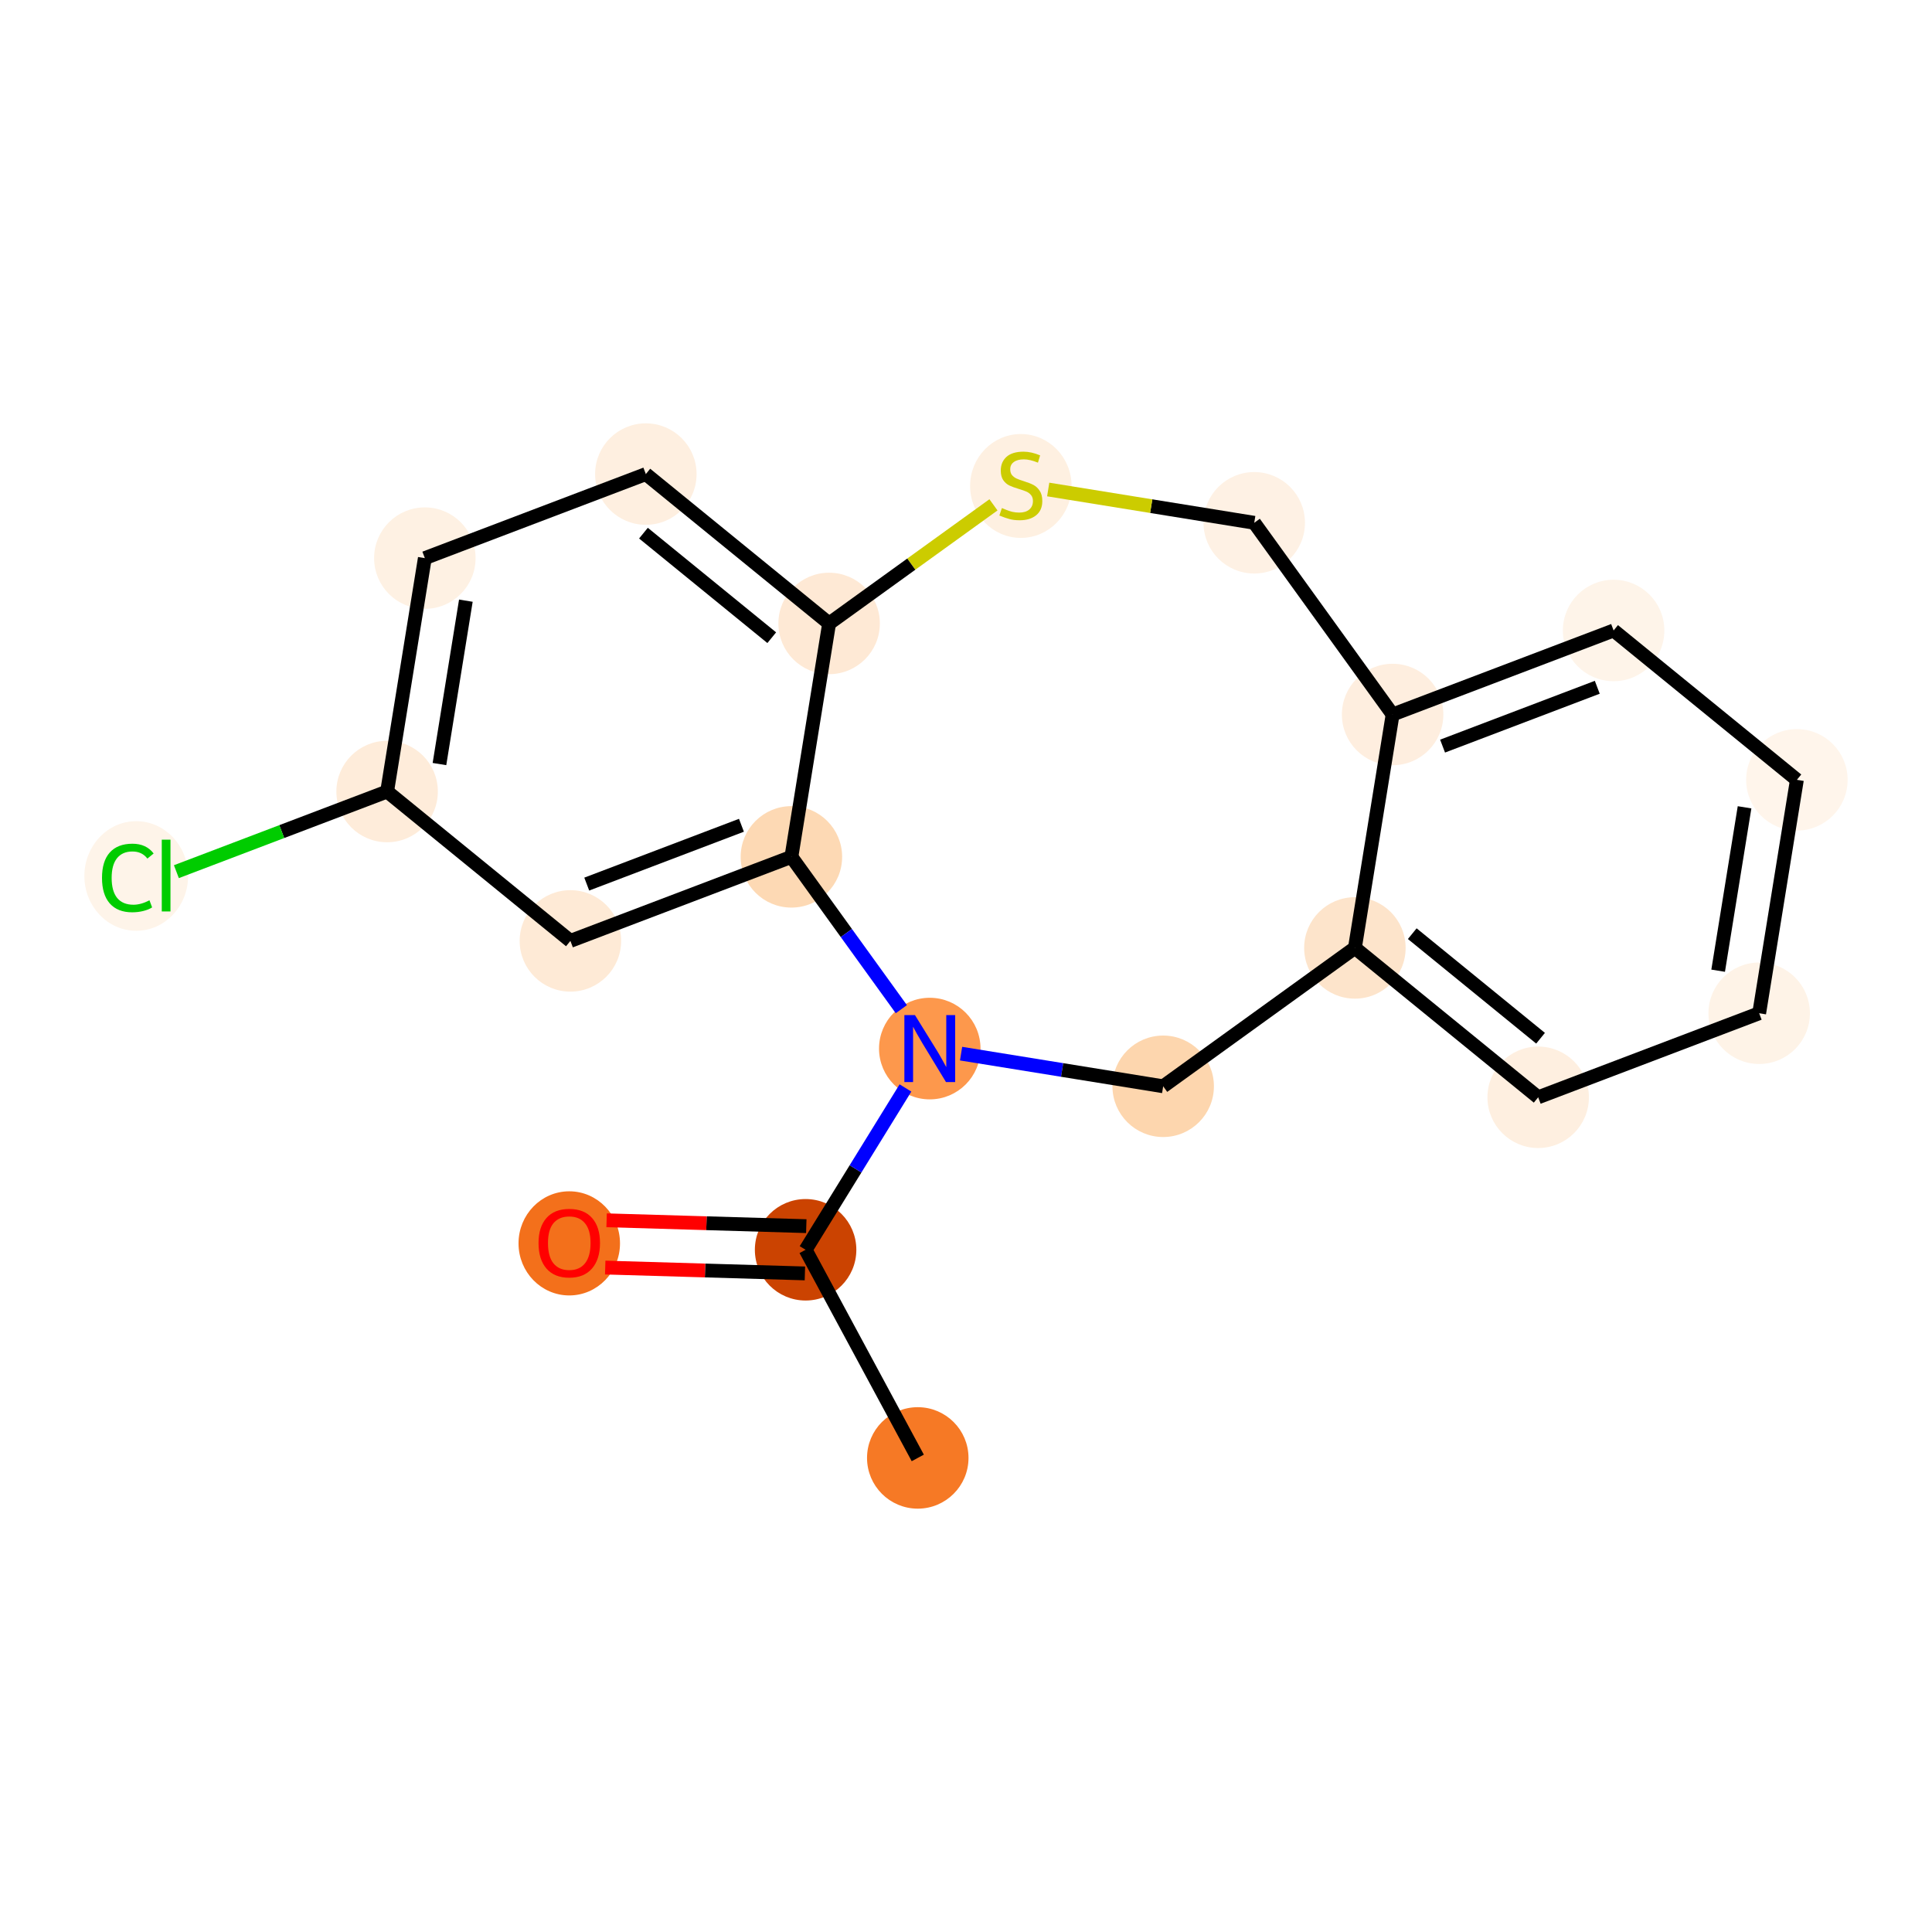 <?xml version='1.0' encoding='iso-8859-1'?>
<svg version='1.1' baseProfile='full'
              xmlns='http://www.w3.org/2000/svg'
                      xmlns:rdkit='http://www.rdkit.org/xml'
                      xmlns:xlink='http://www.w3.org/1999/xlink'
                  xml:space='preserve'
width='280px' height='280px' viewBox='0 0 280 280'>
<!-- END OF HEADER -->
<rect style='opacity:1.0;fill:#FFFFFF;stroke:none' width='280' height='280' x='0' y='0'> </rect>
<ellipse cx='133.01' cy='211.293' rx='6.853' ry='6.853'  style='fill:#F67925;fill-rule:evenodd;stroke:#F67925;stroke-width:1.0px;stroke-linecap:butt;stroke-linejoin:miter;stroke-opacity:1' />
<ellipse cx='116.754' cy='181.128' rx='6.853' ry='6.853'  style='fill:#CB4301;fill-rule:evenodd;stroke:#CB4301;stroke-width:1.0px;stroke-linecap:butt;stroke-linejoin:miter;stroke-opacity:1' />
<ellipse cx='82.502' cy='180.199' rx='6.853' ry='7.046'  style='fill:#F3701B;fill-rule:evenodd;stroke:#F3701B;stroke-width:1.0px;stroke-linecap:butt;stroke-linejoin:miter;stroke-opacity:1' />
<ellipse cx='134.749' cy='151.967' rx='6.853' ry='6.862'  style='fill:#FD984C;fill-rule:evenodd;stroke:#FD984C;stroke-width:1.0px;stroke-linecap:butt;stroke-linejoin:miter;stroke-opacity:1' />
<ellipse cx='168.577' cy='157.434' rx='6.853' ry='6.853'  style='fill:#FDD6AE;fill-rule:evenodd;stroke:#FDD6AE;stroke-width:1.0px;stroke-linecap:butt;stroke-linejoin:miter;stroke-opacity:1' />
<ellipse cx='196.362' cy='137.38' rx='6.853' ry='6.853'  style='fill:#FDE4CB;fill-rule:evenodd;stroke:#FDE4CB;stroke-width:1.0px;stroke-linecap:butt;stroke-linejoin:miter;stroke-opacity:1' />
<ellipse cx='222.924' cy='159.028' rx='6.853' ry='6.853'  style='fill:#FEEFE0;fill-rule:evenodd;stroke:#FEEFE0;stroke-width:1.0px;stroke-linecap:butt;stroke-linejoin:miter;stroke-opacity:1' />
<ellipse cx='254.953' cy='146.848' rx='6.853' ry='6.853'  style='fill:#FEF3E7;fill-rule:evenodd;stroke:#FEF3E7;stroke-width:1.0px;stroke-linecap:butt;stroke-linejoin:miter;stroke-opacity:1' />
<ellipse cx='260.419' cy='113.02' rx='6.853' ry='6.853'  style='fill:#FFF5EB;fill-rule:evenodd;stroke:#FFF5EB;stroke-width:1.0px;stroke-linecap:butt;stroke-linejoin:miter;stroke-opacity:1' />
<ellipse cx='233.857' cy='91.373' rx='6.853' ry='6.853'  style='fill:#FEF4E9;fill-rule:evenodd;stroke:#FEF4E9;stroke-width:1.0px;stroke-linecap:butt;stroke-linejoin:miter;stroke-opacity:1' />
<ellipse cx='201.829' cy='103.552' rx='6.853' ry='6.853'  style='fill:#FEEEDF;fill-rule:evenodd;stroke:#FEEEDF;stroke-width:1.0px;stroke-linecap:butt;stroke-linejoin:miter;stroke-opacity:1' />
<ellipse cx='181.774' cy='75.767' rx='6.853' ry='6.853'  style='fill:#FEF1E4;fill-rule:evenodd;stroke:#FEF1E4;stroke-width:1.0px;stroke-linecap:butt;stroke-linejoin:miter;stroke-opacity:1' />
<ellipse cx='147.947' cy='70.431' rx='6.853' ry='7.027'  style='fill:#FEF0E1;fill-rule:evenodd;stroke:#FEF0E1;stroke-width:1.0px;stroke-linecap:butt;stroke-linejoin:miter;stroke-opacity:1' />
<ellipse cx='120.162' cy='90.355' rx='6.853' ry='6.853'  style='fill:#FEE9D5;fill-rule:evenodd;stroke:#FEE9D5;stroke-width:1.0px;stroke-linecap:butt;stroke-linejoin:miter;stroke-opacity:1' />
<ellipse cx='93.6' cy='68.707' rx='6.853' ry='6.853'  style='fill:#FEEFE0;fill-rule:evenodd;stroke:#FEEFE0;stroke-width:1.0px;stroke-linecap:butt;stroke-linejoin:miter;stroke-opacity:1' />
<ellipse cx='61.571' cy='80.887' rx='6.853' ry='6.853'  style='fill:#FEF1E3;fill-rule:evenodd;stroke:#FEF1E3;stroke-width:1.0px;stroke-linecap:butt;stroke-linejoin:miter;stroke-opacity:1' />
<ellipse cx='56.104' cy='114.714' rx='6.853' ry='6.853'  style='fill:#FEECDA;fill-rule:evenodd;stroke:#FEECDA;stroke-width:1.0px;stroke-linecap:butt;stroke-linejoin:miter;stroke-opacity:1' />
<ellipse cx='19.744' cy='126.955' rx='7.017' ry='7.443'  style='fill:#FEF4E9;fill-rule:evenodd;stroke:#FEF4E9;stroke-width:1.0px;stroke-linecap:butt;stroke-linejoin:miter;stroke-opacity:1' />
<ellipse cx='82.666' cy='136.362' rx='6.853' ry='6.853'  style='fill:#FEEAD6;fill-rule:evenodd;stroke:#FEEAD6;stroke-width:1.0px;stroke-linecap:butt;stroke-linejoin:miter;stroke-opacity:1' />
<ellipse cx='114.695' cy='124.182' rx='6.853' ry='6.853'  style='fill:#FDD9B4;fill-rule:evenodd;stroke:#FDD9B4;stroke-width:1.0px;stroke-linecap:butt;stroke-linejoin:miter;stroke-opacity:1' />
<path class='bond-0 atom-0 atom-1' d='M 133.01,211.293 L 116.754,181.128' style='fill:none;fill-rule:evenodd;stroke:#000000;stroke-width:2.0px;stroke-linecap:butt;stroke-linejoin:miter;stroke-opacity:1' />
<path class='bond-1 atom-1 atom-2' d='M 116.854,177.703 L 102.384,177.279' style='fill:none;fill-rule:evenodd;stroke:#000000;stroke-width:2.0px;stroke-linecap:butt;stroke-linejoin:miter;stroke-opacity:1' />
<path class='bond-1 atom-1 atom-2' d='M 102.384,177.279 L 87.914,176.854' style='fill:none;fill-rule:evenodd;stroke:#FF0000;stroke-width:2.0px;stroke-linecap:butt;stroke-linejoin:miter;stroke-opacity:1' />
<path class='bond-1 atom-1 atom-2' d='M 116.653,184.553 L 102.183,184.129' style='fill:none;fill-rule:evenodd;stroke:#000000;stroke-width:2.0px;stroke-linecap:butt;stroke-linejoin:miter;stroke-opacity:1' />
<path class='bond-1 atom-1 atom-2' d='M 102.183,184.129 L 87.713,183.705' style='fill:none;fill-rule:evenodd;stroke:#FF0000;stroke-width:2.0px;stroke-linecap:butt;stroke-linejoin:miter;stroke-opacity:1' />
<path class='bond-2 atom-1 atom-3' d='M 116.754,181.128 L 123.99,169.402' style='fill:none;fill-rule:evenodd;stroke:#000000;stroke-width:2.0px;stroke-linecap:butt;stroke-linejoin:miter;stroke-opacity:1' />
<path class='bond-2 atom-1 atom-3' d='M 123.99,169.402 L 131.226,157.676' style='fill:none;fill-rule:evenodd;stroke:#0000FF;stroke-width:2.0px;stroke-linecap:butt;stroke-linejoin:miter;stroke-opacity:1' />
<path class='bond-3 atom-3 atom-4' d='M 139.286,152.701 L 153.932,155.067' style='fill:none;fill-rule:evenodd;stroke:#0000FF;stroke-width:2.0px;stroke-linecap:butt;stroke-linejoin:miter;stroke-opacity:1' />
<path class='bond-3 atom-3 atom-4' d='M 153.932,155.067 L 168.577,157.434' style='fill:none;fill-rule:evenodd;stroke:#000000;stroke-width:2.0px;stroke-linecap:butt;stroke-linejoin:miter;stroke-opacity:1' />
<path class='bond-19 atom-19 atom-3' d='M 114.695,124.182 L 122.662,135.221' style='fill:none;fill-rule:evenodd;stroke:#000000;stroke-width:2.0px;stroke-linecap:butt;stroke-linejoin:miter;stroke-opacity:1' />
<path class='bond-19 atom-19 atom-3' d='M 122.662,135.221 L 130.629,146.259' style='fill:none;fill-rule:evenodd;stroke:#0000FF;stroke-width:2.0px;stroke-linecap:butt;stroke-linejoin:miter;stroke-opacity:1' />
<path class='bond-4 atom-4 atom-5' d='M 168.577,157.434 L 196.362,137.38' style='fill:none;fill-rule:evenodd;stroke:#000000;stroke-width:2.0px;stroke-linecap:butt;stroke-linejoin:miter;stroke-opacity:1' />
<path class='bond-5 atom-5 atom-6' d='M 196.362,137.38 L 222.924,159.028' style='fill:none;fill-rule:evenodd;stroke:#000000;stroke-width:2.0px;stroke-linecap:butt;stroke-linejoin:miter;stroke-opacity:1' />
<path class='bond-5 atom-5 atom-6' d='M 204.676,135.314 L 223.269,150.468' style='fill:none;fill-rule:evenodd;stroke:#000000;stroke-width:2.0px;stroke-linecap:butt;stroke-linejoin:miter;stroke-opacity:1' />
<path class='bond-20 atom-10 atom-5' d='M 201.829,103.552 L 196.362,137.38' style='fill:none;fill-rule:evenodd;stroke:#000000;stroke-width:2.0px;stroke-linecap:butt;stroke-linejoin:miter;stroke-opacity:1' />
<path class='bond-6 atom-6 atom-7' d='M 222.924,159.028 L 254.953,146.848' style='fill:none;fill-rule:evenodd;stroke:#000000;stroke-width:2.0px;stroke-linecap:butt;stroke-linejoin:miter;stroke-opacity:1' />
<path class='bond-7 atom-7 atom-8' d='M 254.953,146.848 L 260.419,113.02' style='fill:none;fill-rule:evenodd;stroke:#000000;stroke-width:2.0px;stroke-linecap:butt;stroke-linejoin:miter;stroke-opacity:1' />
<path class='bond-7 atom-7 atom-8' d='M 249.007,140.681 L 252.834,117.001' style='fill:none;fill-rule:evenodd;stroke:#000000;stroke-width:2.0px;stroke-linecap:butt;stroke-linejoin:miter;stroke-opacity:1' />
<path class='bond-8 atom-8 atom-9' d='M 260.419,113.02 L 233.857,91.373' style='fill:none;fill-rule:evenodd;stroke:#000000;stroke-width:2.0px;stroke-linecap:butt;stroke-linejoin:miter;stroke-opacity:1' />
<path class='bond-9 atom-9 atom-10' d='M 233.857,91.373 L 201.829,103.552' style='fill:none;fill-rule:evenodd;stroke:#000000;stroke-width:2.0px;stroke-linecap:butt;stroke-linejoin:miter;stroke-opacity:1' />
<path class='bond-9 atom-9 atom-10' d='M 231.489,99.605 L 209.069,108.131' style='fill:none;fill-rule:evenodd;stroke:#000000;stroke-width:2.0px;stroke-linecap:butt;stroke-linejoin:miter;stroke-opacity:1' />
<path class='bond-10 atom-10 atom-11' d='M 201.829,103.552 L 181.774,75.767' style='fill:none;fill-rule:evenodd;stroke:#000000;stroke-width:2.0px;stroke-linecap:butt;stroke-linejoin:miter;stroke-opacity:1' />
<path class='bond-11 atom-11 atom-12' d='M 181.774,75.767 L 166.845,73.355' style='fill:none;fill-rule:evenodd;stroke:#000000;stroke-width:2.0px;stroke-linecap:butt;stroke-linejoin:miter;stroke-opacity:1' />
<path class='bond-11 atom-11 atom-12' d='M 166.845,73.355 L 151.915,70.942' style='fill:none;fill-rule:evenodd;stroke:#CCCC00;stroke-width:2.0px;stroke-linecap:butt;stroke-linejoin:miter;stroke-opacity:1' />
<path class='bond-12 atom-12 atom-13' d='M 143.979,73.165 L 132.07,81.76' style='fill:none;fill-rule:evenodd;stroke:#CCCC00;stroke-width:2.0px;stroke-linecap:butt;stroke-linejoin:miter;stroke-opacity:1' />
<path class='bond-12 atom-12 atom-13' d='M 132.07,81.76 L 120.162,90.355' style='fill:none;fill-rule:evenodd;stroke:#000000;stroke-width:2.0px;stroke-linecap:butt;stroke-linejoin:miter;stroke-opacity:1' />
<path class='bond-13 atom-13 atom-14' d='M 120.162,90.355 L 93.6,68.707' style='fill:none;fill-rule:evenodd;stroke:#000000;stroke-width:2.0px;stroke-linecap:butt;stroke-linejoin:miter;stroke-opacity:1' />
<path class='bond-13 atom-13 atom-14' d='M 111.848,92.42 L 93.254,77.267' style='fill:none;fill-rule:evenodd;stroke:#000000;stroke-width:2.0px;stroke-linecap:butt;stroke-linejoin:miter;stroke-opacity:1' />
<path class='bond-21 atom-19 atom-13' d='M 114.695,124.182 L 120.162,90.355' style='fill:none;fill-rule:evenodd;stroke:#000000;stroke-width:2.0px;stroke-linecap:butt;stroke-linejoin:miter;stroke-opacity:1' />
<path class='bond-14 atom-14 atom-15' d='M 93.6,68.707 L 61.571,80.887' style='fill:none;fill-rule:evenodd;stroke:#000000;stroke-width:2.0px;stroke-linecap:butt;stroke-linejoin:miter;stroke-opacity:1' />
<path class='bond-15 atom-15 atom-16' d='M 61.571,80.887 L 56.104,114.714' style='fill:none;fill-rule:evenodd;stroke:#000000;stroke-width:2.0px;stroke-linecap:butt;stroke-linejoin:miter;stroke-opacity:1' />
<path class='bond-15 atom-15 atom-16' d='M 67.516,87.054 L 63.69,110.733' style='fill:none;fill-rule:evenodd;stroke:#000000;stroke-width:2.0px;stroke-linecap:butt;stroke-linejoin:miter;stroke-opacity:1' />
<path class='bond-16 atom-16 atom-17' d='M 56.104,114.714 L 40.834,120.521' style='fill:none;fill-rule:evenodd;stroke:#000000;stroke-width:2.0px;stroke-linecap:butt;stroke-linejoin:miter;stroke-opacity:1' />
<path class='bond-16 atom-16 atom-17' d='M 40.834,120.521 L 25.563,126.328' style='fill:none;fill-rule:evenodd;stroke:#00CC00;stroke-width:2.0px;stroke-linecap:butt;stroke-linejoin:miter;stroke-opacity:1' />
<path class='bond-17 atom-16 atom-18' d='M 56.104,114.714 L 82.666,136.362' style='fill:none;fill-rule:evenodd;stroke:#000000;stroke-width:2.0px;stroke-linecap:butt;stroke-linejoin:miter;stroke-opacity:1' />
<path class='bond-18 atom-18 atom-19' d='M 82.666,136.362 L 114.695,124.182' style='fill:none;fill-rule:evenodd;stroke:#000000;stroke-width:2.0px;stroke-linecap:butt;stroke-linejoin:miter;stroke-opacity:1' />
<path class='bond-18 atom-18 atom-19' d='M 85.035,128.129 L 107.455,119.604' style='fill:none;fill-rule:evenodd;stroke:#000000;stroke-width:2.0px;stroke-linecap:butt;stroke-linejoin:miter;stroke-opacity:1' />
<path  class='atom-2' d='M 78.048 180.151
Q 78.048 177.821, 79.199 176.519
Q 80.35 175.217, 82.502 175.217
Q 84.654 175.217, 85.805 176.519
Q 86.957 177.821, 86.957 180.151
Q 86.957 182.509, 85.792 183.852
Q 84.627 185.181, 82.502 185.181
Q 80.364 185.181, 79.199 183.852
Q 78.048 182.522, 78.048 180.151
M 82.502 184.085
Q 83.983 184.085, 84.778 183.098
Q 85.586 182.097, 85.586 180.151
Q 85.586 178.246, 84.778 177.286
Q 83.983 176.313, 82.502 176.313
Q 81.022 176.313, 80.213 177.273
Q 79.418 178.232, 79.418 180.151
Q 79.418 182.111, 80.213 183.098
Q 81.022 184.085, 82.502 184.085
' fill='#FF0000'/>
<path  class='atom-3' d='M 132.604 147.115
L 135.784 152.255
Q 136.1 152.762, 136.607 153.681
Q 137.114 154.599, 137.141 154.654
L 137.141 147.115
L 138.43 147.115
L 138.43 156.82
L 137.1 156.82
L 133.687 151.2
Q 133.29 150.542, 132.865 149.788
Q 132.454 149.034, 132.33 148.801
L 132.33 156.82
L 131.069 156.82
L 131.069 147.115
L 132.604 147.115
' fill='#0000FF'/>
<path  class='atom-12' d='M 145.205 73.631
Q 145.315 73.672, 145.767 73.864
Q 146.22 74.056, 146.713 74.18
Q 147.22 74.289, 147.714 74.289
Q 148.632 74.289, 149.167 73.851
Q 149.701 73.398, 149.701 72.617
Q 149.701 72.082, 149.427 71.754
Q 149.167 71.425, 148.755 71.246
Q 148.344 71.068, 147.659 70.863
Q 146.795 70.602, 146.275 70.356
Q 145.767 70.109, 145.397 69.588
Q 145.041 69.067, 145.041 68.19
Q 145.041 66.97, 145.863 66.216
Q 146.699 65.462, 148.344 65.462
Q 149.468 65.462, 150.743 65.997
L 150.428 67.052
Q 149.263 66.573, 148.385 66.573
Q 147.44 66.573, 146.919 66.97
Q 146.398 67.354, 146.412 68.025
Q 146.412 68.546, 146.672 68.861
Q 146.946 69.177, 147.33 69.355
Q 147.727 69.533, 148.385 69.739
Q 149.263 70.013, 149.783 70.287
Q 150.304 70.561, 150.674 71.123
Q 151.058 71.671, 151.058 72.617
Q 151.058 73.96, 150.154 74.687
Q 149.263 75.4, 147.769 75.4
Q 146.905 75.4, 146.247 75.208
Q 145.603 75.029, 144.835 74.714
L 145.205 73.631
' fill='#CCCC00'/>
<path  class='atom-17' d='M 14.783 127.23
Q 14.783 124.817, 15.906 123.556
Q 17.044 122.281, 19.196 122.281
Q 21.197 122.281, 22.266 123.693
L 21.362 124.433
Q 20.58 123.405, 19.196 123.405
Q 17.729 123.405, 16.948 124.392
Q 16.181 125.365, 16.181 127.23
Q 16.181 129.148, 16.976 130.135
Q 17.784 131.122, 19.347 131.122
Q 20.416 131.122, 21.663 130.478
L 22.047 131.506
Q 21.54 131.835, 20.772 132.027
Q 20.005 132.219, 19.155 132.219
Q 17.044 132.219, 15.906 130.93
Q 14.783 129.642, 14.783 127.23
' fill='#00CC00'/>
<path  class='atom-17' d='M 23.445 121.692
L 24.706 121.692
L 24.706 132.095
L 23.445 132.095
L 23.445 121.692
' fill='#00CC00'/>
</svg>
